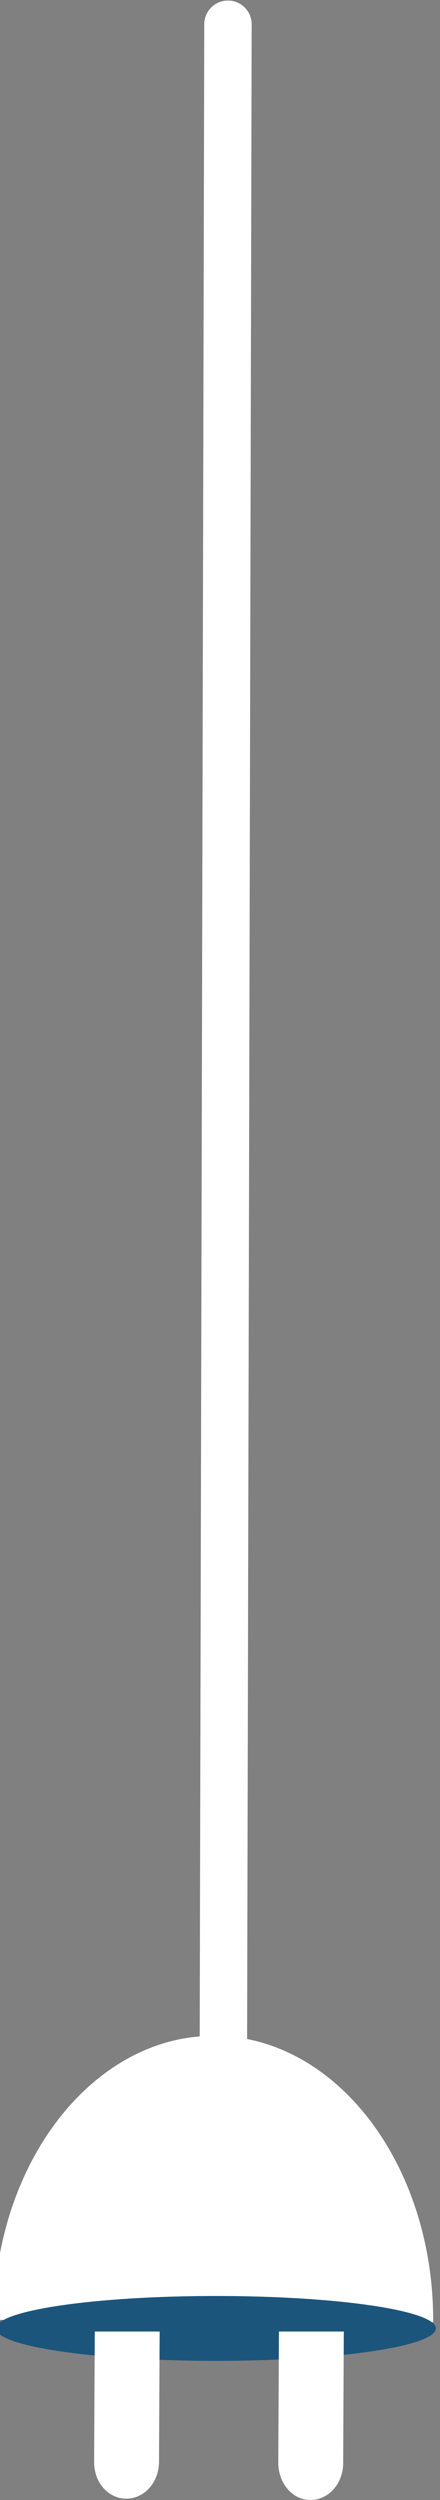 <?xml version="1.0" encoding="UTF-8" standalone="no"?>
<!-- Created with Inkscape (http://www.inkscape.org/) -->

<svg
   xmlns:dc="http://purl.org/dc/elements/1.1/"
   xmlns:cc="http://creativecommons.org/ns#"
   xmlns:rdf="http://www.w3.org/1999/02/22-rdf-syntax-ns#"
   xmlns:svg="http://www.w3.org/2000/svg"
   xmlns="http://www.w3.org/2000/svg"
   xmlns:sodipodi="http://sodipodi.sourceforge.net/DTD/sodipodi-0.dtd"
   xmlns:inkscape="http://www.inkscape.org/namespaces/inkscape"
   width="17.016"
   height="96.658"
   id="svg5706"
   version="1.1"
   inkscape:version="0.48.4 r9939"
   sodipodi:docname="New document 15">
  <rect width="100%" height="100%" fill="#808080" stroke="none"/>
  <defs
     id="defs5708" />
  <sodipodi:namedview
     id="base"
     pagecolor="#ffffff"
     bordercolor="#666666"
     borderopacity="1.0"
     inkscape:pageopacity="0.0"
     inkscape:pageshadow="2"
     inkscape:zoom="0.35"
     inkscape:cx="-22.206298"
     inkscape:cy="196.88952"
     inkscape:document-units="px"
     inkscape:current-layer="layer1"
     showgrid="false"
     fit-margin-top="0"
     fit-margin-left="0"
     fit-margin-right="0"
     fit-margin-bottom="0"
     inkscape:window-width="463"
     inkscape:window-height="401"
     inkscape:window-x="1970"
     inkscape:window-y="50"
     inkscape:window-maximized="0" />
  <g
     inkscape:label="Layer 1"
     inkscape:groupmode="layer"
     id="layer1"
     transform="translate(-397.206,-632.594)">
    <g
       id="g5685"
       transform="translate(247.543,-1022.382)">
      <path
         transform="matrix(-0.948,-0.005,0.006,-1.23,751.014,2883.082)"
         sodipodi:end="3.1415927"
         sodipodi:start="0"
         d="m 640.437,922.936 c 0,4.951 -4.014,8.965 -8.965,8.965 -4.951,0 -8.965,-4.014 -8.965,-8.965 0,0 0,0 0,0 l 8.965,0 z"
         sodipodi:ry="8.9651041"
         sodipodi:rx="8.9651041"
         sodipodi:cy="922.9364"
         sodipodi:cx="631.47162"
         id="path4276"
         style="fill:#ffffff;fill-opacity:1;stroke:none"
         sodipodi:type="arc" />
      <path
         transform="matrix(0.842,0,0,0.811,-374.163,994.118)"
         d="m 642.141,925.872 c 0,0.854 -4.523,1.547 -10.102,1.547 -5.579,0 -10.102,-0.693 -10.102,-1.547 0,-0.854 4.523,-1.547 10.102,-1.547 5.579,0 10.102,0.693 10.102,1.547 z"
         sodipodi:ry="1.5467961"
         sodipodi:rx="10.101525"
         sodipodi:cy="925.87213"
         sodipodi:cx="632.03986"
         id="path4278"
         style="fill:#1b557c;fill-opacity:1;stroke:none"
         sodipodi:type="arc" />
      <path
         inkscape:connector-curvature="0"
         id="path4280"
         d="m 153.328,1745.12 -0.025,5.044 c -0.004,0.794 0.547,1.416 1.242,1.419 0.695,0 1.263,-0.625 1.267,-1.419 l 0.025,-5.044 -2.509,0 z m 7.122,0 -0.025,5.069 c -0.004,0.794 0.547,1.442 1.242,1.445 0.695,0 1.263,-0.625 1.267,-1.419 l 0.025,-5.095 -2.509,0 z"
         style="fill:#ffffff;fill-opacity:1;stroke:none" />
      <path
         style="fill:none;stroke:#ffffff;stroke-width:1.833;stroke-linecap:round;stroke-linejoin:miter;stroke-miterlimit:4;stroke-opacity:1;stroke-dasharray:none"
         d="m 158.479,1655.914 -0.178,78.649"
         id="path4282"
         inkscape:connector-curvature="0"
         sodipodi:nodetypes="cc" />
    </g>
  </g>
</svg>
